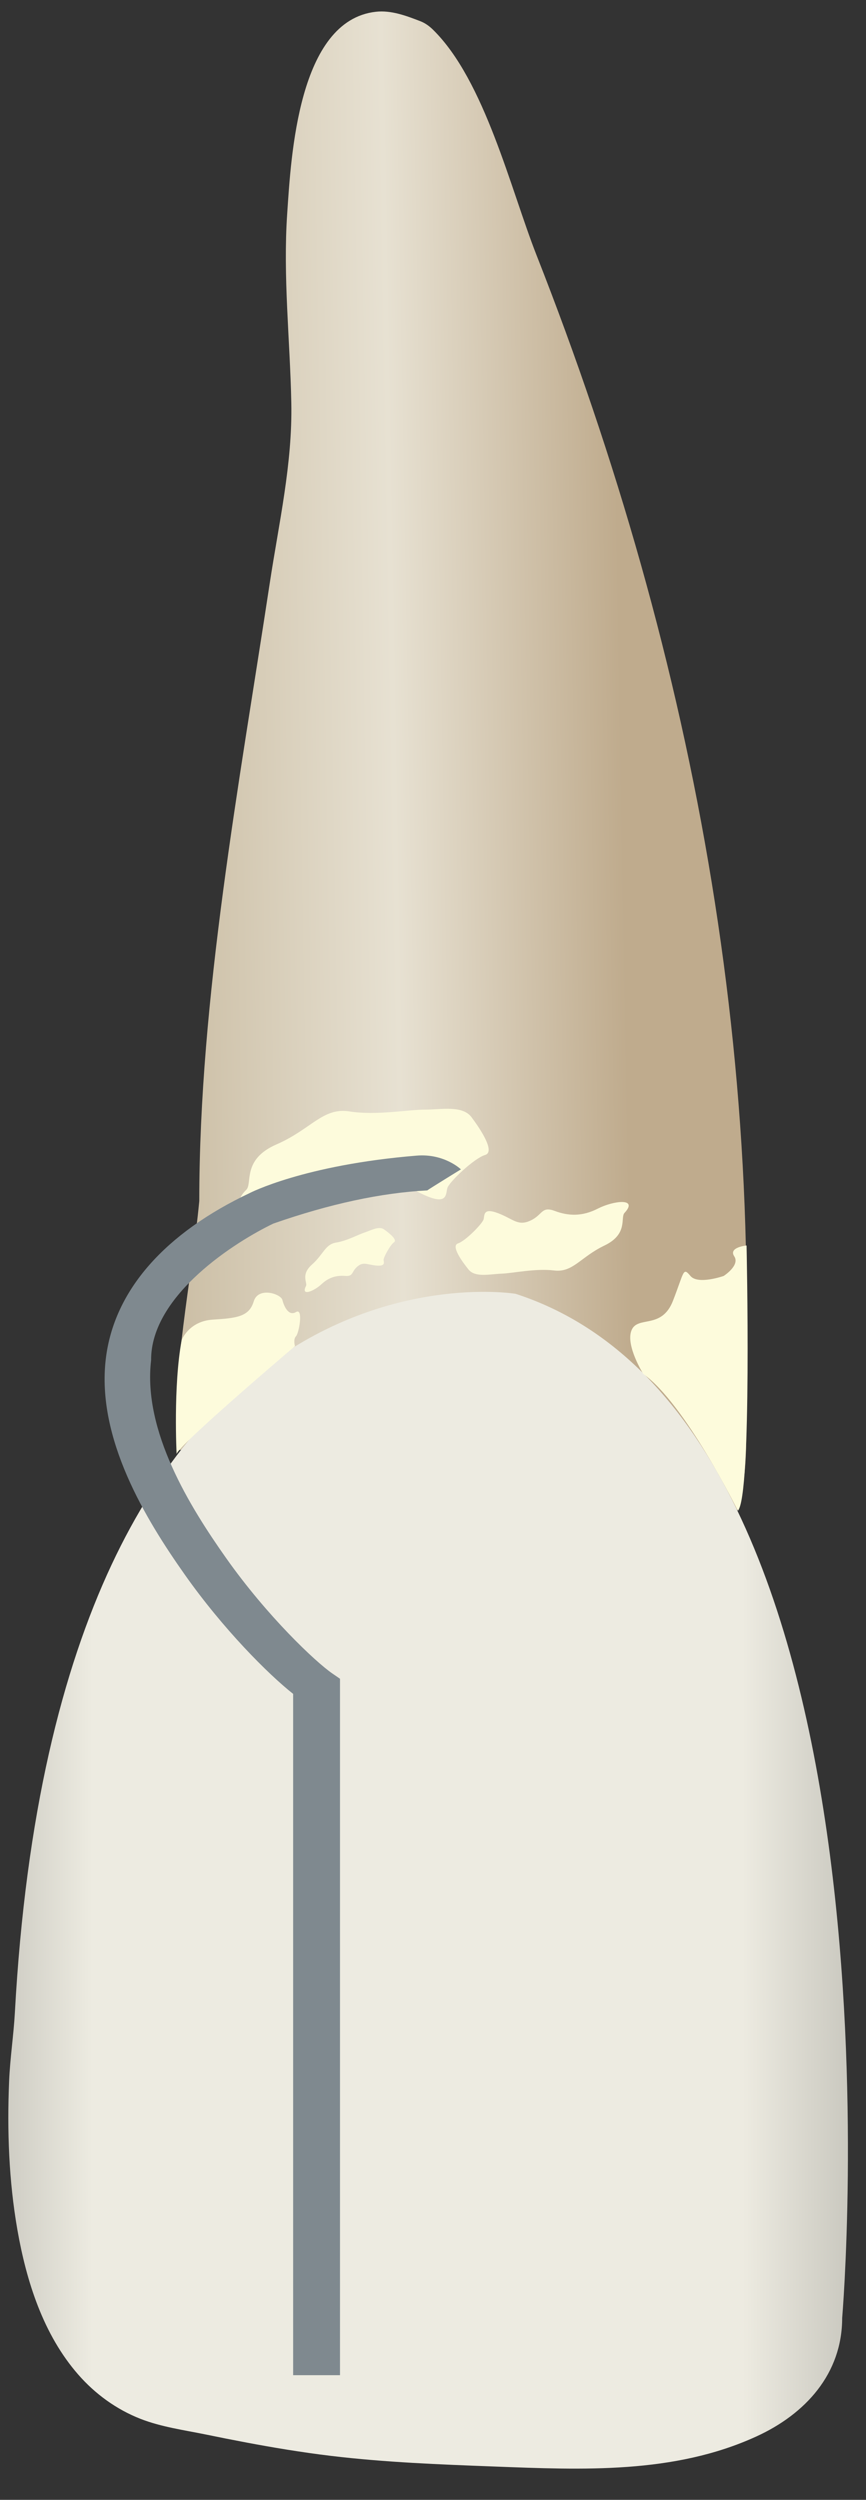 <svg width="26" height="75" viewBox="0 0 26 75" fill="none" xmlns="http://www.w3.org/2000/svg">
<rect x="0" y="0" width="26" height="75" fill="#333333" stroke="none"/>
<path d="M13.001 0.892C14.554 2.417 15.328 5.671 16.109 7.657C18.499 13.729 20.316 20.035 21.368 26.478C21.892 29.685 22.227 32.924 22.355 36.171C22.419 37.804 22.431 39.439 22.39 41.073C22.356 42.411 22.577 44.356 22.021 45.569C21.337 44.796 20.85 43.866 20.126 43.123C18.355 41.304 16.067 40.004 13.482 40.003C12.391 40.002 11.319 40.224 10.3 40.596C9.886 40.747 9.481 40.923 9.087 41.119C7.937 41.69 6.553 43.416 5.329 43.509C5.151 41.116 5.755 38.432 5.983 36.033C5.983 29.943 7.186 23.511 8.098 17.502C8.372 15.695 8.784 13.911 8.746 12.079C8.707 10.186 8.494 8.296 8.623 6.403C8.738 4.707 8.95 0.613 11.285 0.353C11.744 0.302 12.196 0.472 12.627 0.639C12.764 0.693 12.888 0.781 13.001 0.892Z" fill="url(#paint0_linear_103_36967)"/>
<path d="M25.285 69.54C25.285 69.54 27.573 42.739 15.48 38.817C15.48 38.817 1.753 36.529 0.446 60.389C0.408 61.069 0.303 61.746 0.274 62.429C0.211 63.92 0.265 65.427 0.522 66.898C0.793 68.444 1.298 70.041 2.349 71.242C2.858 71.824 3.494 72.286 4.215 72.569C4.84 72.814 5.529 72.907 6.185 73.041C6.992 73.207 7.801 73.363 8.615 73.494C9.054 73.564 9.495 73.628 9.937 73.681C11.56 73.876 13.195 73.938 14.829 74C17.483 74.1 20.233 74.232 22.712 73.097C24.178 72.426 25.285 71.222 25.285 69.54Z" fill="url(#paint1_linear_103_36967)"/>
<path d="M5.303 43.629C5.303 43.629 5.197 41.593 5.454 40.207C5.454 40.207 5.666 39.636 6.392 39.591C7.118 39.546 7.48 39.5 7.617 39.047C7.753 38.593 8.433 38.82 8.478 39.001C8.524 39.183 8.66 39.5 8.887 39.364C9.114 39.228 8.977 39.999 8.887 40.09C8.796 40.181 8.856 40.387 8.856 40.387C8.856 40.387 5.286 43.416 5.303 43.629Z" fill="#FDFBDC"/>
<path d="M22.153 45.325C22.153 45.325 20.574 42.119 19.313 41.221C19.313 41.221 18.778 40.368 18.959 39.914C19.141 39.46 19.866 39.901 20.206 39.023C20.547 38.145 20.502 38.009 20.729 38.281C20.956 38.553 21.727 38.281 21.727 38.281C21.727 38.281 22.226 37.963 22.044 37.691C21.863 37.419 22.414 37.367 22.414 37.367C22.414 37.367 22.58 44.883 22.153 45.325Z" fill="#FDFBDC"/>
<path d="M7.395 35.695C7.587 35.503 7.259 34.788 8.302 34.334C9.346 33.88 9.69 33.218 10.493 33.345C11.296 33.472 12.249 33.291 12.748 33.291C13.247 33.291 13.882 33.154 14.155 33.517C14.427 33.88 14.88 34.561 14.563 34.652C14.245 34.742 13.474 35.468 13.429 35.65C13.383 35.831 13.429 36.149 12.794 35.877C12.158 35.605 11.977 35.287 11.433 35.514C10.888 35.741 10.947 36.129 10.373 35.889C9.799 35.65 9.21 35.605 8.529 35.922C7.849 36.24 6.76 36.33 7.395 35.695Z" fill="#FDFBDC"/>
<path d="M18.749 36.39C18.619 36.53 18.868 37.023 18.148 37.368C17.428 37.712 17.203 38.185 16.637 38.117C16.071 38.048 15.408 38.2 15.059 38.212C14.709 38.225 14.267 38.336 14.067 38.089C13.867 37.841 13.532 37.376 13.752 37.304C13.973 37.233 14.494 36.704 14.521 36.576C14.549 36.448 14.509 36.226 14.961 36.401C15.413 36.575 15.548 36.793 15.924 36.621C16.3 36.448 16.249 36.178 16.657 36.331C17.065 36.484 17.48 36.501 17.948 36.261C18.417 36.021 19.178 35.929 18.749 36.39Z" fill="#FDFBDC"/>
<path d="M9.187 38.582C9.237 38.483 9.019 38.248 9.366 37.94C9.713 37.632 9.762 37.333 10.089 37.28C10.416 37.228 10.762 37.037 10.955 36.974C11.148 36.911 11.377 36.777 11.528 36.883C11.68 36.99 11.941 37.196 11.83 37.271C11.718 37.346 11.512 37.725 11.517 37.801C11.523 37.877 11.58 37.994 11.3 37.969C11.02 37.944 10.909 37.844 10.727 38.001C10.545 38.157 10.617 38.3 10.364 38.28C10.112 38.26 9.878 38.317 9.655 38.526C9.431 38.736 9.021 38.908 9.187 38.582Z" fill="#FDFBDC"/>
<path d="M10.207 71.26H8.801V50.82C8.05 50.227 6.699 48.874 5.547 47.241C4.38 45.588 2.892 43.162 3.176 40.772C3.424 38.689 4.982 36.983 7.497 35.794C7.497 35.794 9.119 34.949 12.509 34.671C13.342 34.602 13.838 35.083 13.838 35.083C13.838 35.083 12.903 35.658 12.827 35.715C11.441 35.787 9.898 36.119 8.208 36.709C7.105 37.236 4.522 38.847 4.537 40.809C4.283 42.94 5.711 45.218 6.788 46.744C8.021 48.49 9.474 49.862 9.978 50.208L10.208 50.366V71.26H10.207Z" fill="#7F898F"/>
<defs>
<linearGradient id="paint0_linear_103_36967" x1="18.687" y1="22.922" x2="5.206" y2="23.163" gradientUnits="userSpaceOnUse">
<stop stop-color="#BFAB8D"/>
<stop offset="0.508" stop-color="#E7E1D2"/>
<stop offset="1" stop-color="#CCBFA6"/>
</linearGradient>
<linearGradient id="paint1_linear_103_36967" x1="30.36" y1="56.404" x2="-4.661" y2="56.421" gradientUnits="userSpaceOnUse">
<stop stop-color="#94938C"/>
<stop offset="0.23" stop-color="#EDEBE1"/>
<stop offset="0.788" stop-color="#EDEBE1"/>
<stop offset="1" stop-color="#94938C"/>
</linearGradient>
</defs>
</svg>
